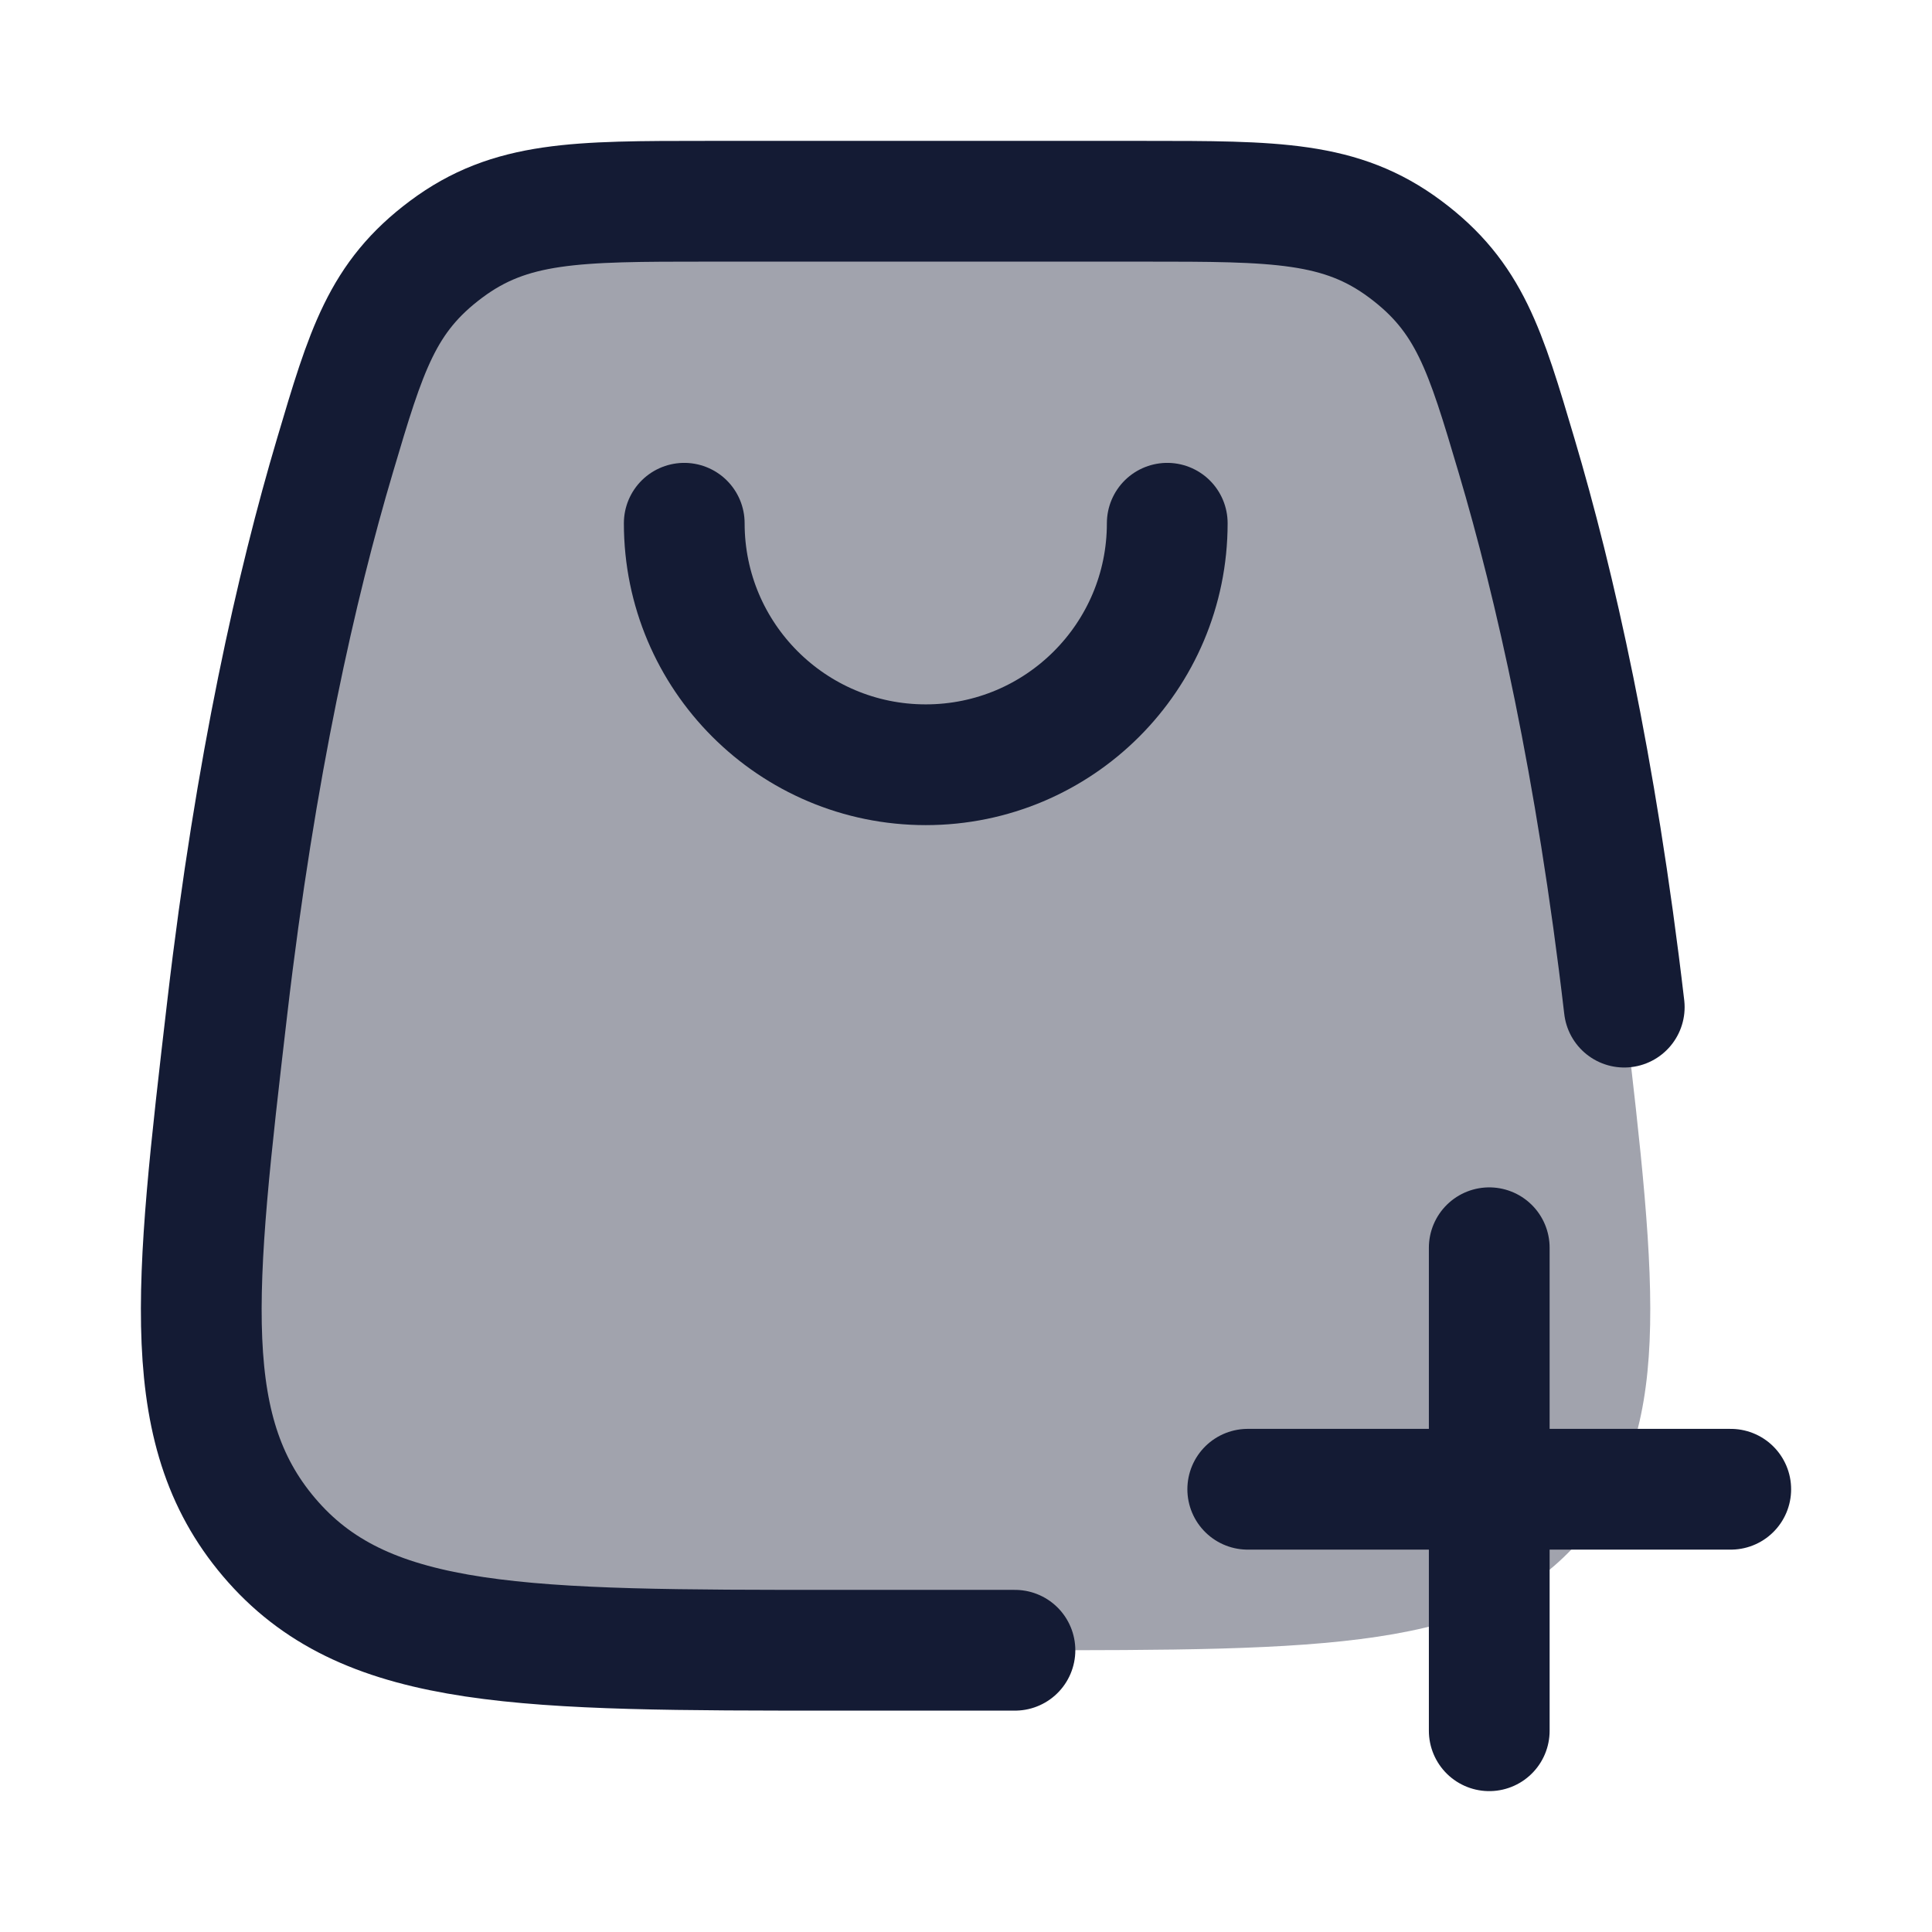 <svg width="24" height="24" viewBox="0 0 24 24" fill="none" xmlns="http://www.w3.org/2000/svg">
<path opacity="0.4" d="M2.824 12.511C3.174 9.509 3.686 7.258 4.161 5.659C4.55 4.347 4.745 3.691 5.543 3.096C6.341 2.5 7.157 2.5 8.789 2.5H14.211C15.843 2.5 16.659 2.5 17.457 3.096C18.255 3.691 18.45 4.347 18.839 5.659C19.314 7.258 19.826 9.509 20.177 12.511C20.59 16.05 20.796 17.819 19.603 19.159C18.41 20.5 16.476 20.5 12.608 20.5H10.392C6.524 20.5 4.591 20.5 3.397 19.159C2.204 17.819 2.411 16.05 2.824 12.511Z" fill="#141B34"/>
<path d="M20.177 12.511C19.826 9.509 19.314 7.258 18.839 5.659C18.45 4.347 18.255 3.691 17.457 3.096C16.659 2.5 15.843 2.5 14.211 2.5H8.789C7.157 2.5 6.341 2.5 5.543 3.096C4.745 3.691 4.55 4.347 4.161 5.659C3.686 7.258 3.174 9.509 2.824 12.511C2.411 16.05 2.204 17.819 3.397 19.159C4.591 20.5 6.524 20.5 10.392 20.5H12.608" stroke="#141B34" stroke-width="1.5" stroke-linecap="round" stroke-linejoin="round"/>
<path d="M8.5 6.5C8.5 8.157 9.843 9.5 11.5 9.5C13.157 9.5 14.5 8.157 14.5 6.5" stroke="#141B34" stroke-width="1.5" stroke-linecap="round" stroke-linejoin="round"/>
<path d="M15.5 18.5H21.5M18.5 21.5V15.5" stroke="#141B34" stroke-width="1.5" stroke-linecap="round" stroke-linejoin="round"/>
</svg>
